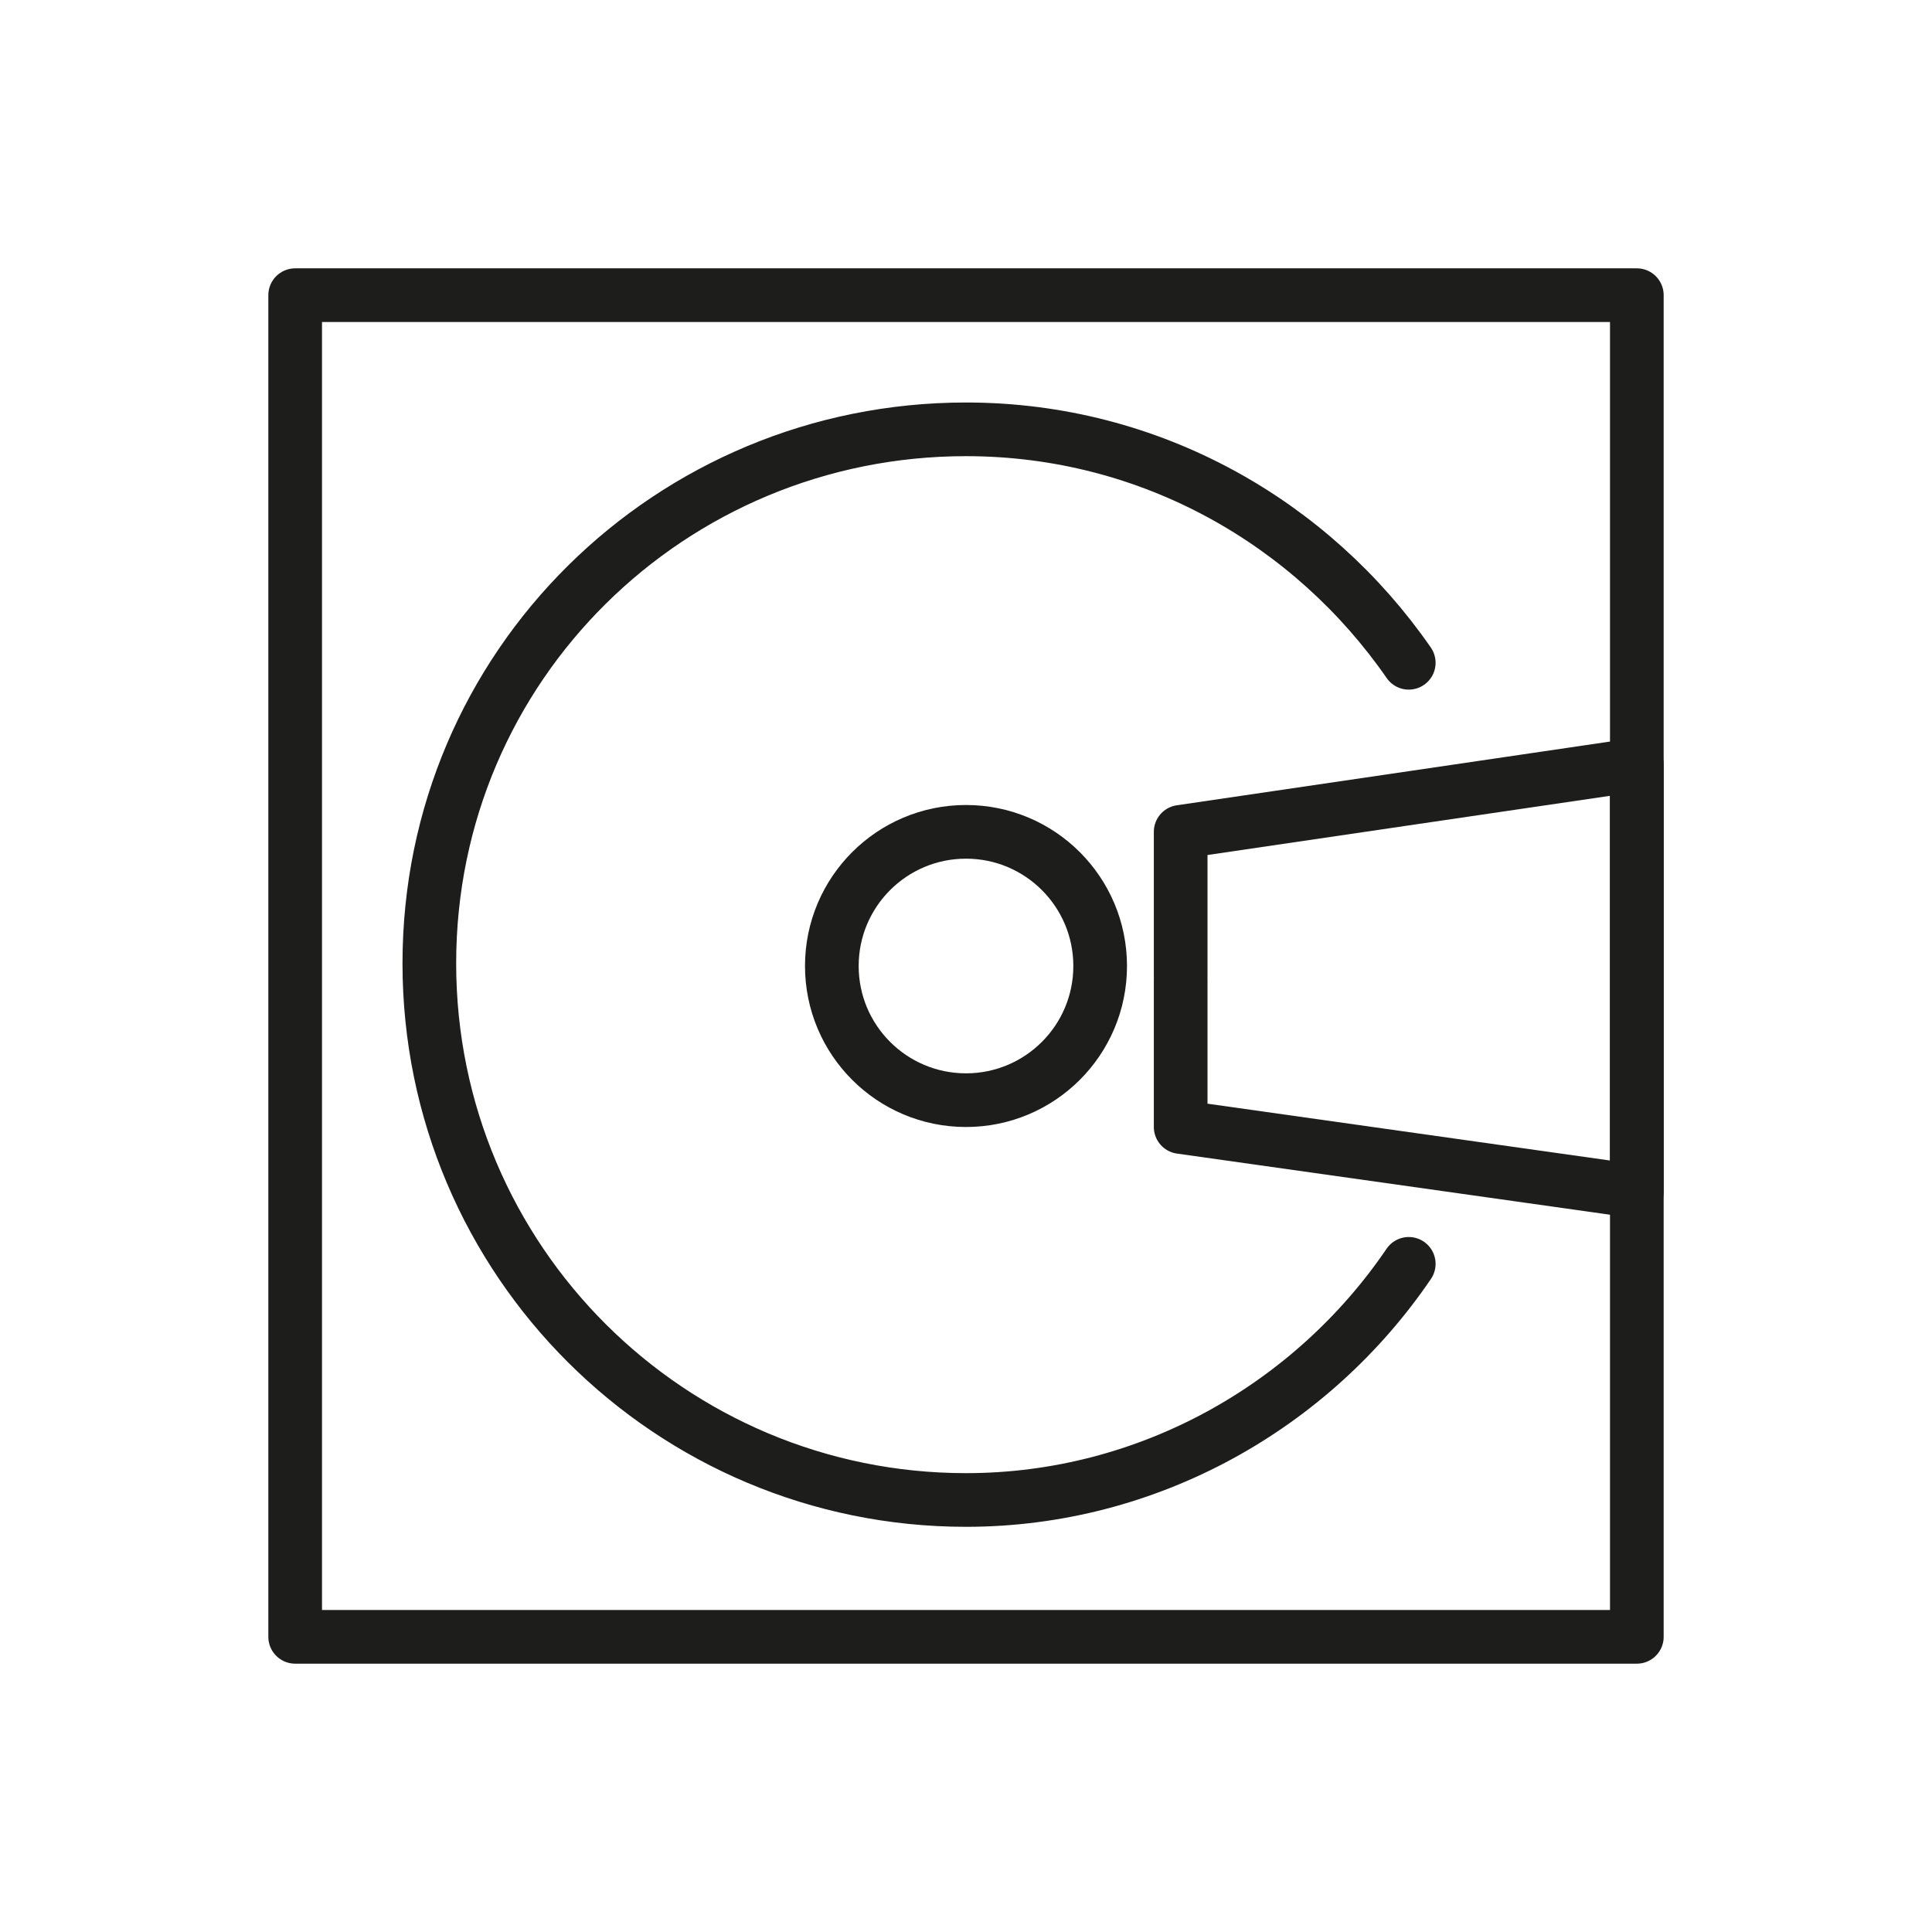 <?xml version="1.0" encoding="utf-8"?>
<!-- Generator: Adobe Illustrator 21.1.0, SVG Export Plug-In . SVG Version: 6.00 Build 0)  -->
<svg version="1.1" id="emoji" xmlns="http://www.w3.org/2000/svg" xmlns:xlink="http://www.w3.org/1999/xlink" x="0px" y="0px"
	 viewBox="0 0 72 72" enable-background="new 0 0 72 72" xml:space="preserve">
<g id="_xD83D__xDCBD__1_">
	<path fill="none" stroke="#1D1D1B" stroke-width="2" stroke-linecap="round" stroke-linejoin="round" stroke-miterlimit="10" d="
		M52.5,47.1c-3.6,5.3-9.7,8.8-16.5,8.8c-11,0-20-8.9-20-20S25,16,36,16c6.9,0,12.9,3.5,16.5,8.7"/>
	
		<circle fill="none" stroke="#1D1D1B" stroke-width="2" stroke-linecap="round" stroke-linejoin="round" stroke-miterlimit="10" cx="36" cy="36" r="5"/>
	
		<rect x="11" y="11" fill="none" stroke="#1D1D1B" stroke-width="2" stroke-linecap="round" stroke-linejoin="round" stroke-miterlimit="10" width="50" height="50"/>
	
		<polyline fill="none" stroke="#1D1D1B" stroke-width="2" stroke-linecap="round" stroke-linejoin="round" stroke-miterlimit="10" points="
		44,36.5 44,42 61,44.4 61,36.5 61,36.4 61,28.5 44,31 44,36.4 	"/>
</g>
</svg>
